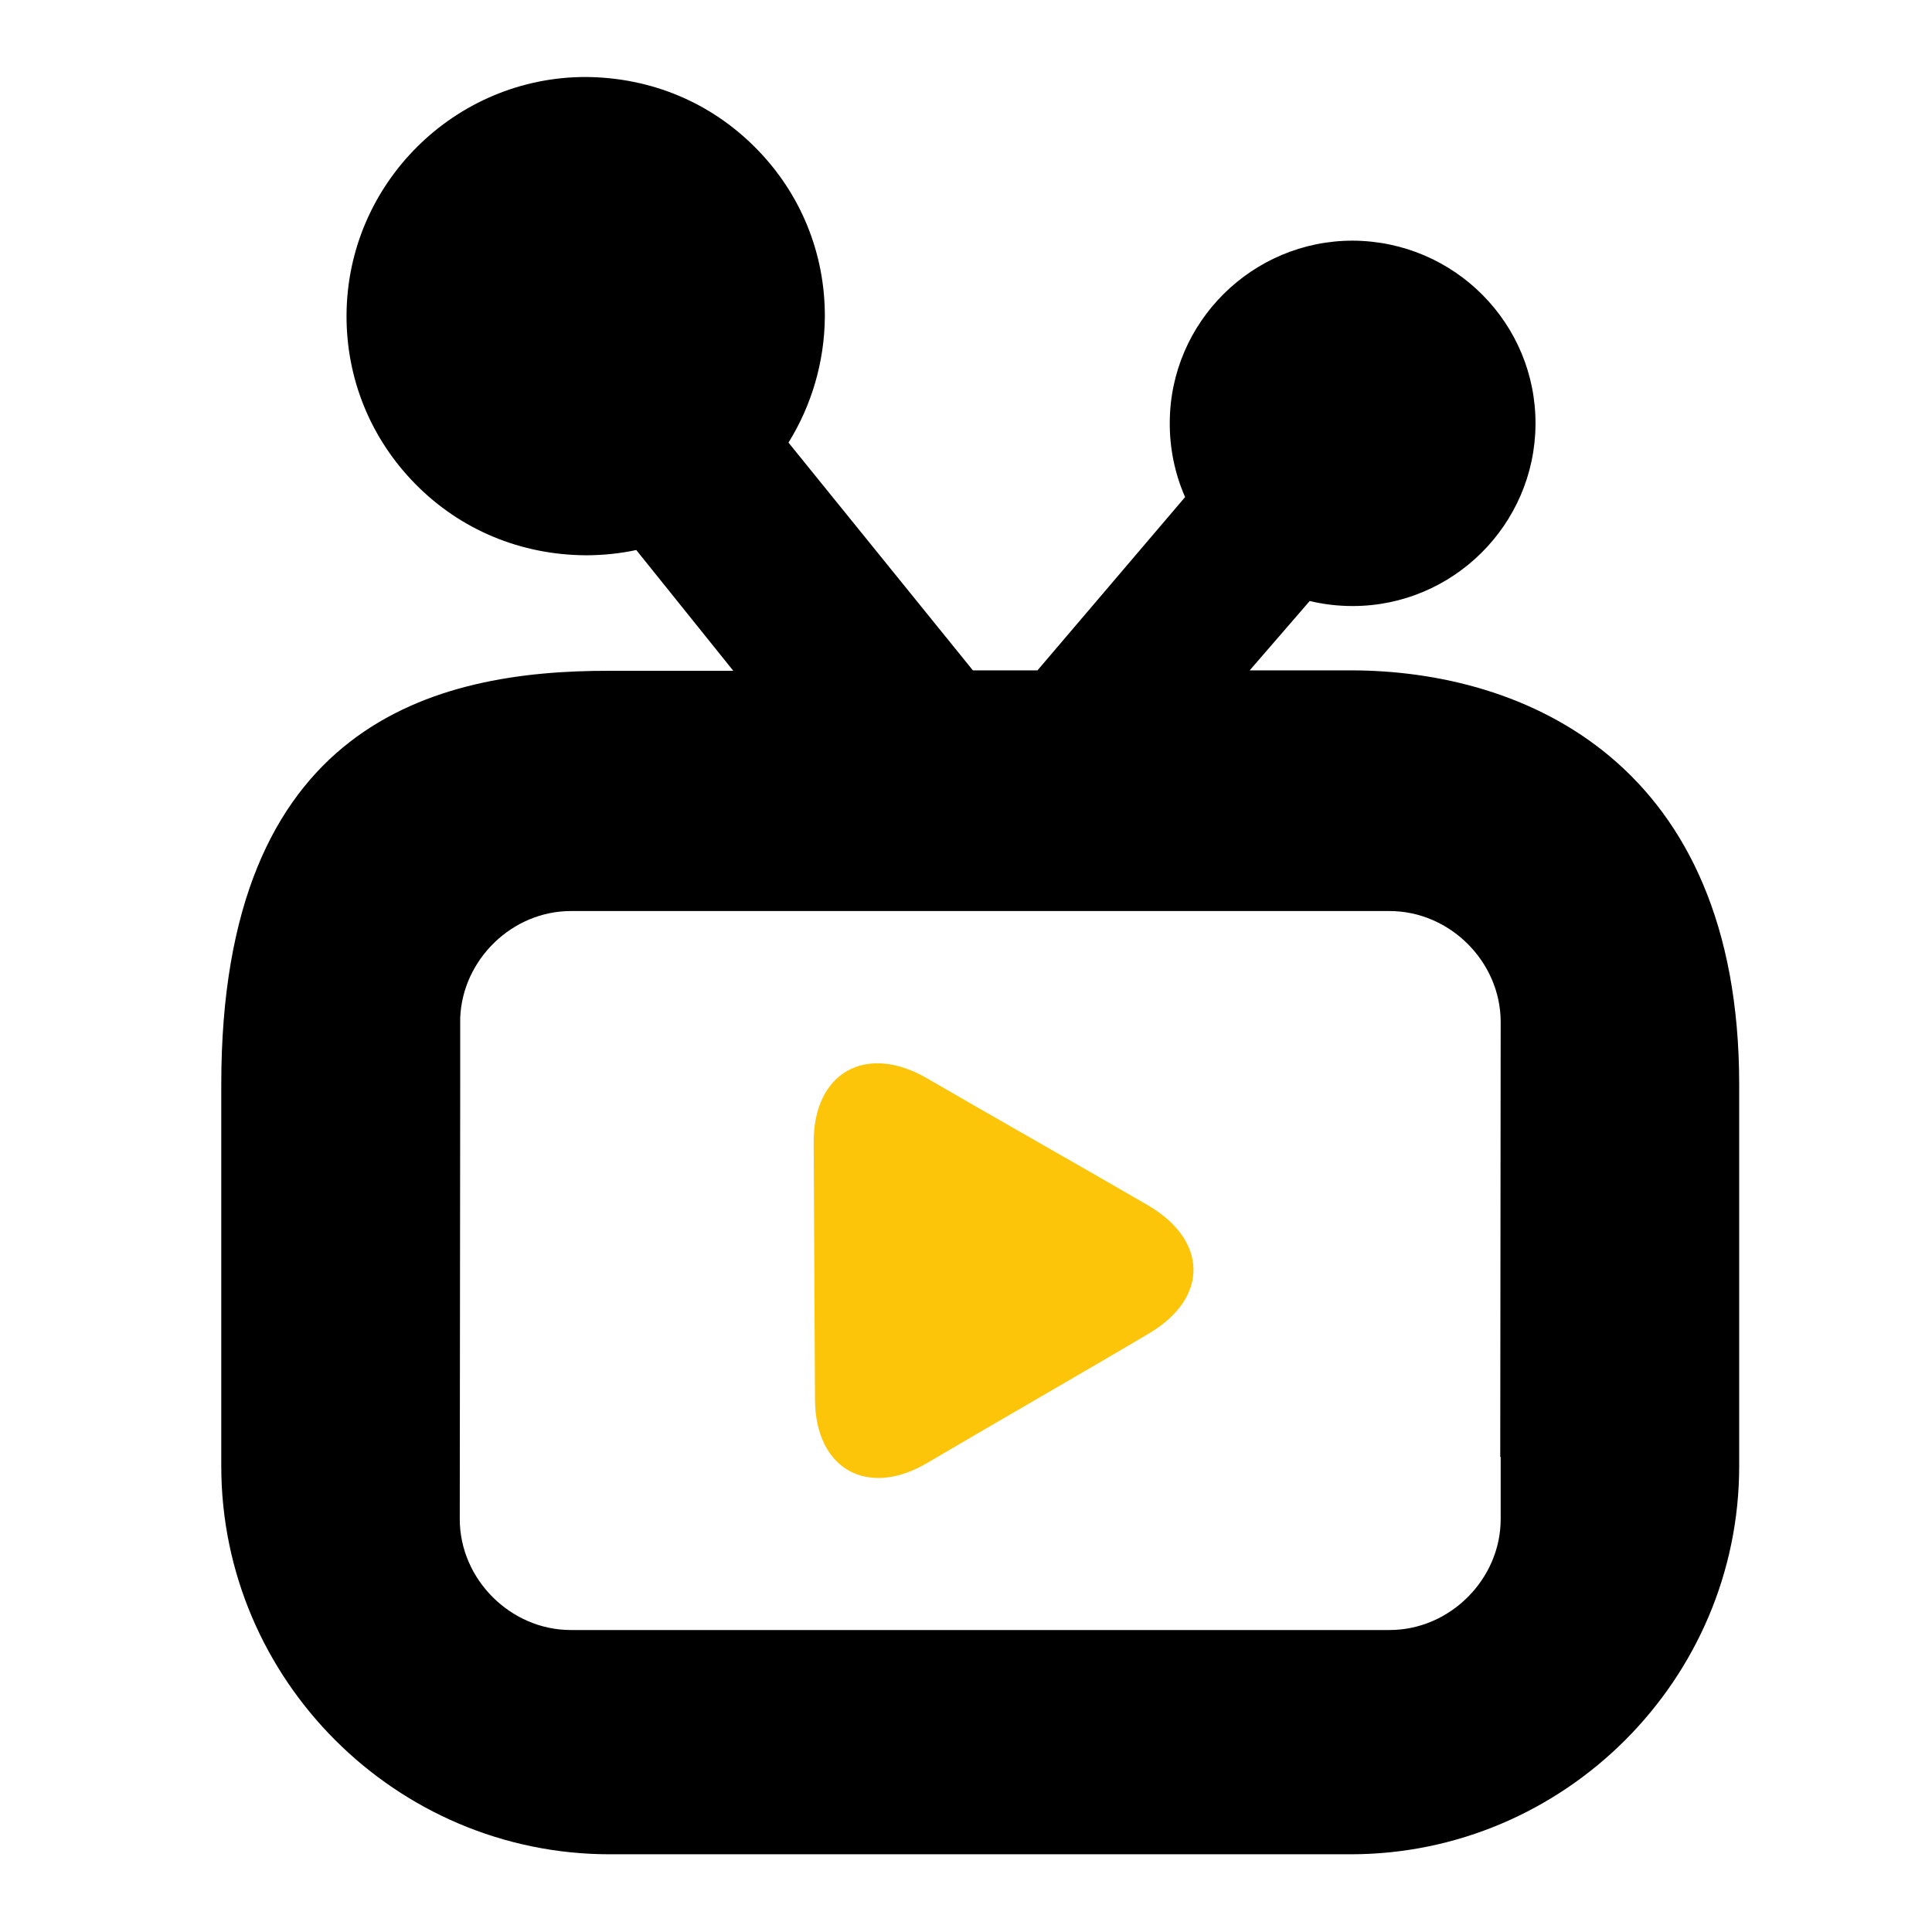 <svg xmlns="http://www.w3.org/2000/svg" xmlns:xlink="http://www.w3.org/1999/xlink" width="1024" zoomAndPan="magnify" viewBox="0 0 768 768" height="1024" preserveAspectRatio="xMidYMid meet" version="1.0"><defs><clipPath id="id1"><path d="M 87.777 30.605 L 691.527 30.605 L 691.527 737.105 L 87.777 737.105 Z M 87.777 30.605 " clip-rule="nonzero"/></clipPath></defs><rect x="-76.8" width="921.6" fill="#ffffff" y="-76.8" height="921.6" fill-opacity="1"/><rect x="-76.8" width="921.6" fill="#ffffff" y="-76.8" height="921.6" fill-opacity="1"/><rect x="-76.8" width="921.6" fill="#ffffff" y="-76.8" height="921.6" fill-opacity="1"/><g clip-path="url(#id1)"><path fill="#000000" d="M 536.91 266.48 L 496.777 266.48 L 520.629 238.91 C 526.117 240.215 531.773 240.91 537.695 240.91 C 577.566 240.91 610.125 208.555 610.387 168.723 C 610.648 128.625 578.176 95.836 537.695 95.664 C 497.82 95.664 465.176 128.016 465 167.852 C 464.914 178.113 467.004 188.293 471.094 197.598 L 412.418 266.48 L 386.738 266.48 L 313.434 175.941 C 322.664 161.066 327.711 143.848 327.887 126.191 C 328.059 100.793 318.309 76.875 300.465 58.871 C 282.617 40.781 258.852 30.777 232.82 30.605 C 180.758 30.605 138.102 72.961 137.754 125.059 C 137.578 150.457 147.328 174.375 165.176 192.465 C 183.023 210.559 206.875 220.559 232.82 220.734 C 239.609 220.734 246.402 220.039 252.93 218.645 L 291.496 266.656 L 242.309 266.656 C 172.75 266.48 87.957 287.441 87.957 431.039 L 87.957 582.812 C 87.957 667.699 157.43 737.105 242.395 737.105 L 536.91 737.105 C 621.793 737.105 691.352 667.699 691.352 582.812 L 691.352 431.039 C 691.352 303.445 606.469 266.48 536.91 266.48 Z M 552.406 647.957 L 226.898 647.957 C 202.961 647.957 182.762 627.777 182.762 603.859 L 182.938 431.039 L 182.938 404.688 C 183.805 381.465 203.57 362.156 226.898 362.156 L 552.406 362.156 C 576.348 362.156 596.543 382.332 596.543 406.25 L 596.371 579.156 L 596.543 579.156 L 596.543 603.859 C 596.543 627.777 576.348 647.957 552.406 647.957 Z M 552.406 647.957 " fill-opacity="1" fill-rule="nonzero"/></g><path fill="#fcc509" d="M 323.969 556.195 C 323.793 528.191 323.621 482.266 323.445 454.262 C 323.273 426.254 344.254 414.688 368.281 428.516 C 392.223 442.434 432.27 465.133 456.207 479.051 C 480.148 492.965 480.672 515.84 456.816 530.016 C 432.965 544.195 392.656 567.328 368.805 581.418 C 345.035 595.598 324.055 584.203 323.969 556.195 Z M 323.969 556.195 " fill-opacity="1" fill-rule="nonzero"/></svg>